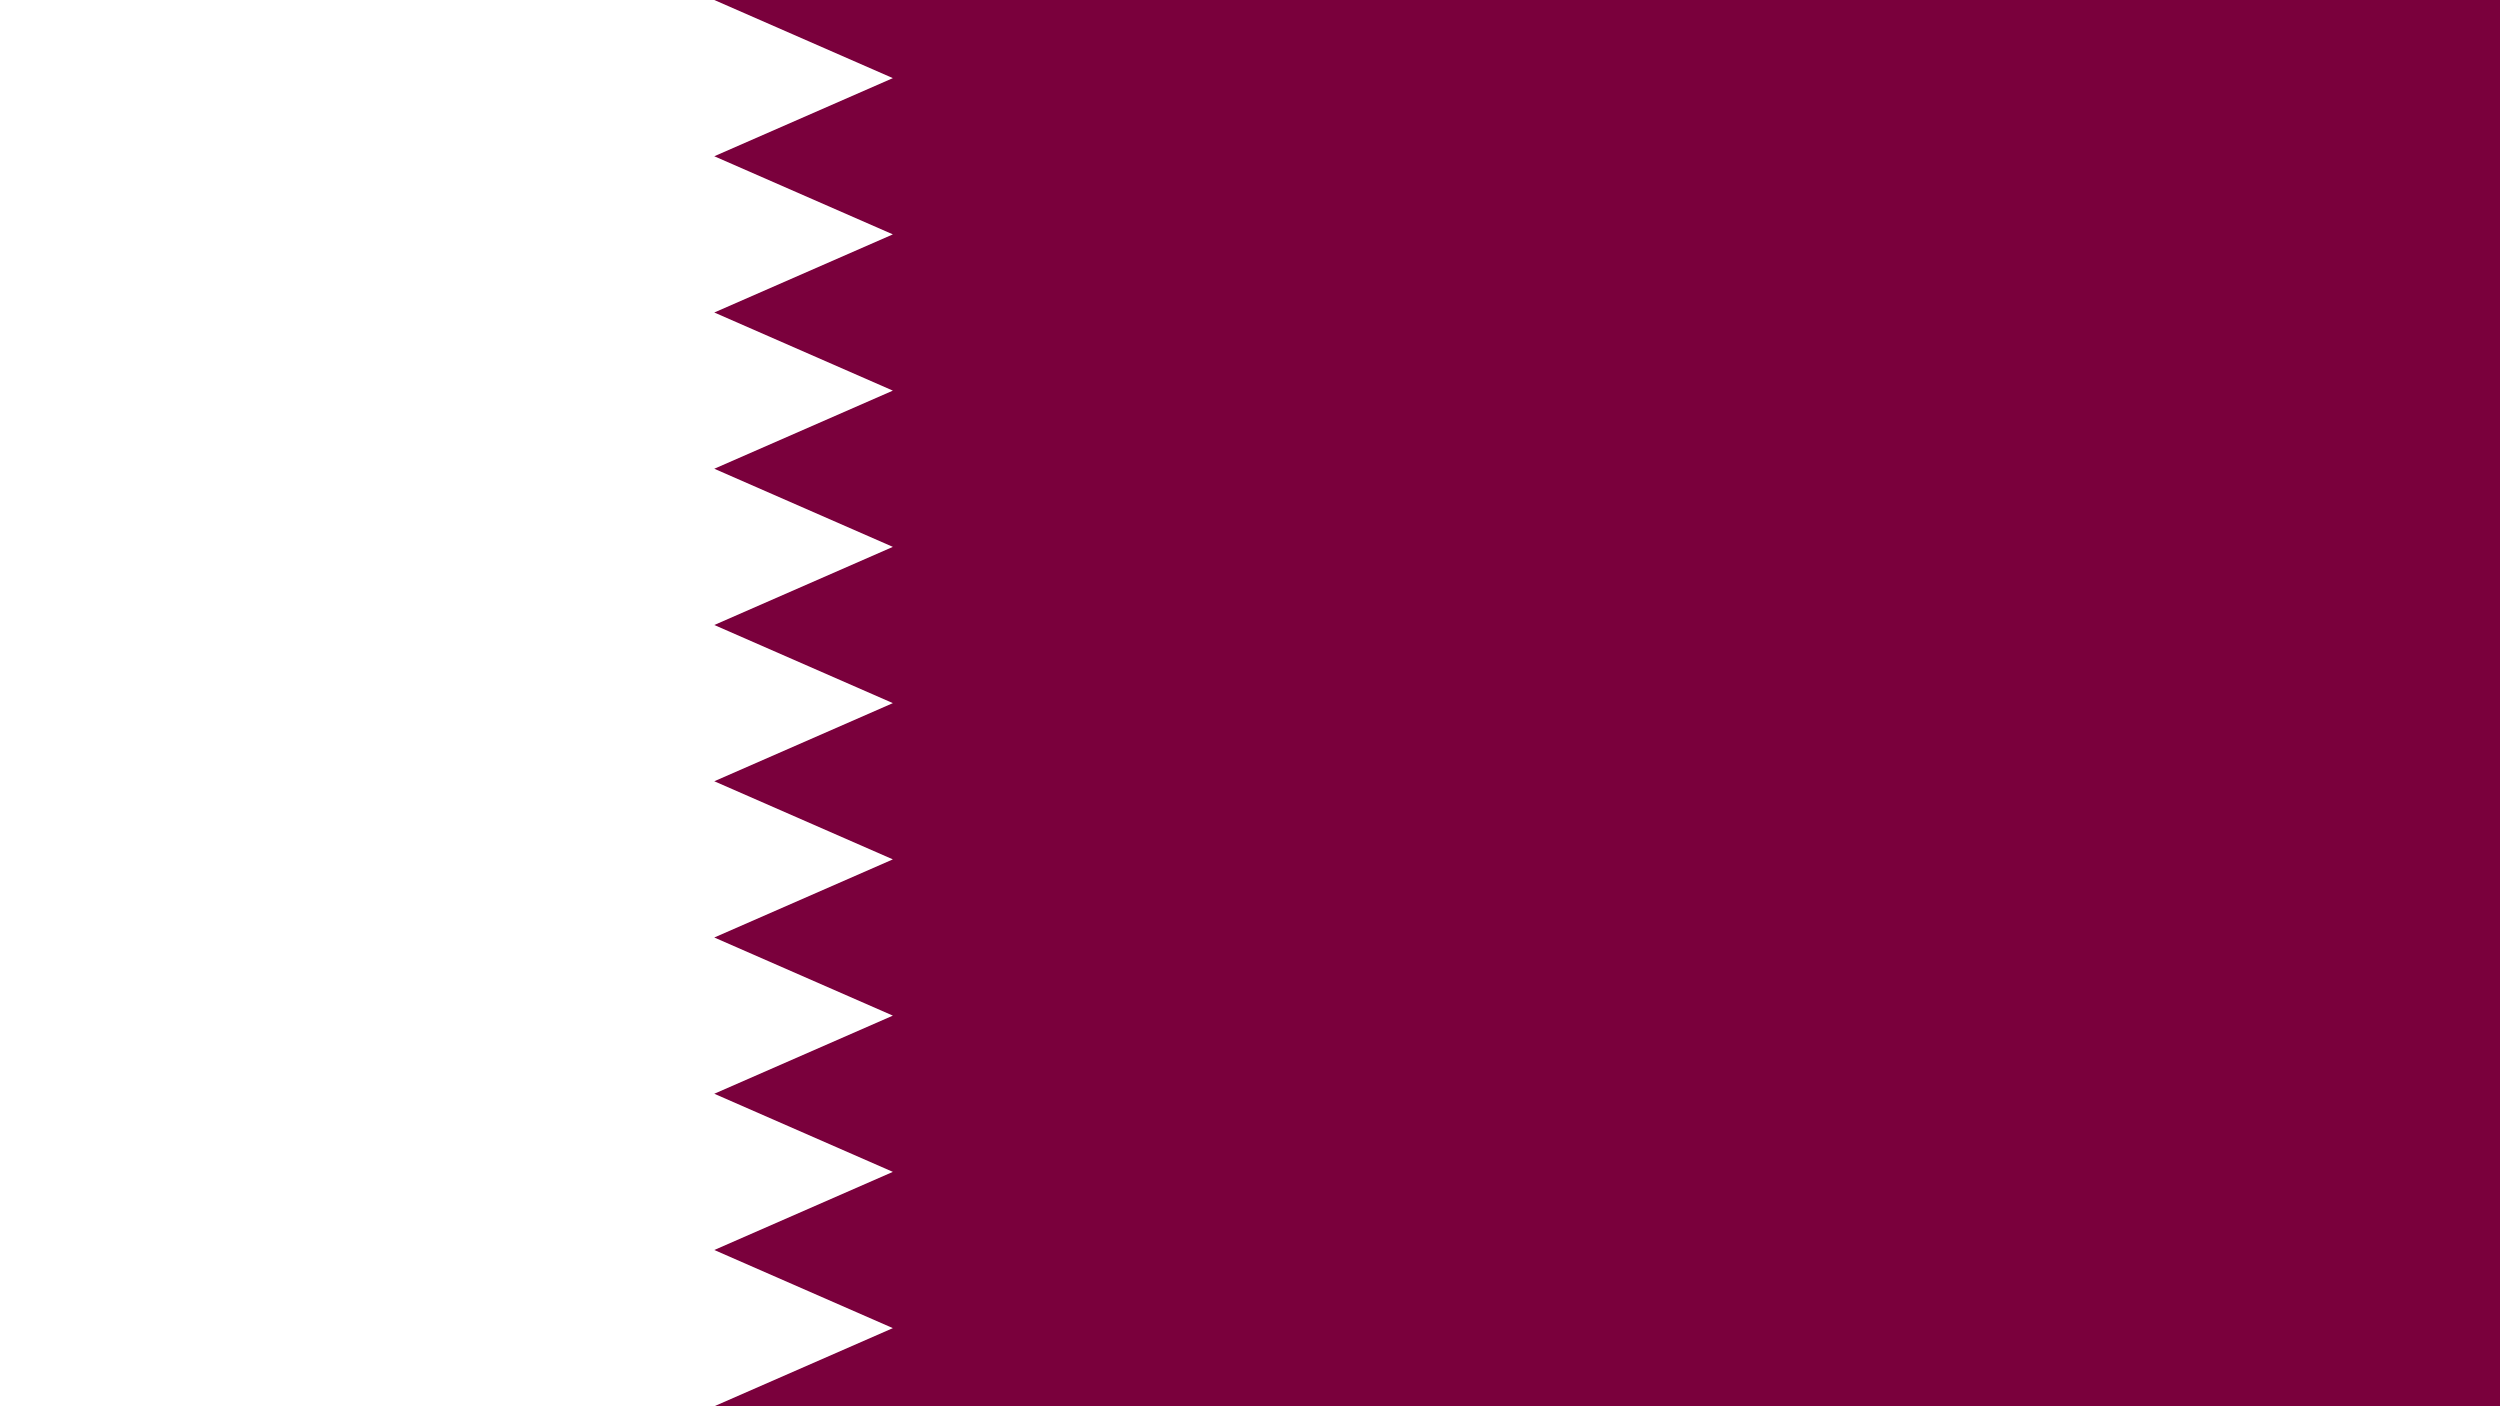<?xml version="1.0"?>
<svg xmlns="http://www.w3.org/2000/svg" xmlns:xlink="http://www.w3.org/1999/xlink" version="1.1" width="640" height="360" viewBox="0 0 640 360">
<!-- Generated by Kreative Vexillo v1.0 -->
<style>
.maroon{fill:rgb(122,0,60);}
.white{fill:rgb(255,255,255);}
</style>
<g>
<rect x="0" y="0" width="640" height="360" class="maroon"/>
<path d="M 0 0 L 182.857 0 L 228.571 20 L 182.857 40 L 228.571 60 L 182.857 80 L 228.571 100 L 182.857 120 L 228.571 140 L 182.857 160 L 228.571 180 L 182.857 200 L 228.571 220 L 182.857 240 L 228.571 260 L 182.857 280 L 228.571 300 L 182.857 320 L 228.571 340 L 182.857 360 L 0 360 Z" class="white"/>
</g>
</svg>

